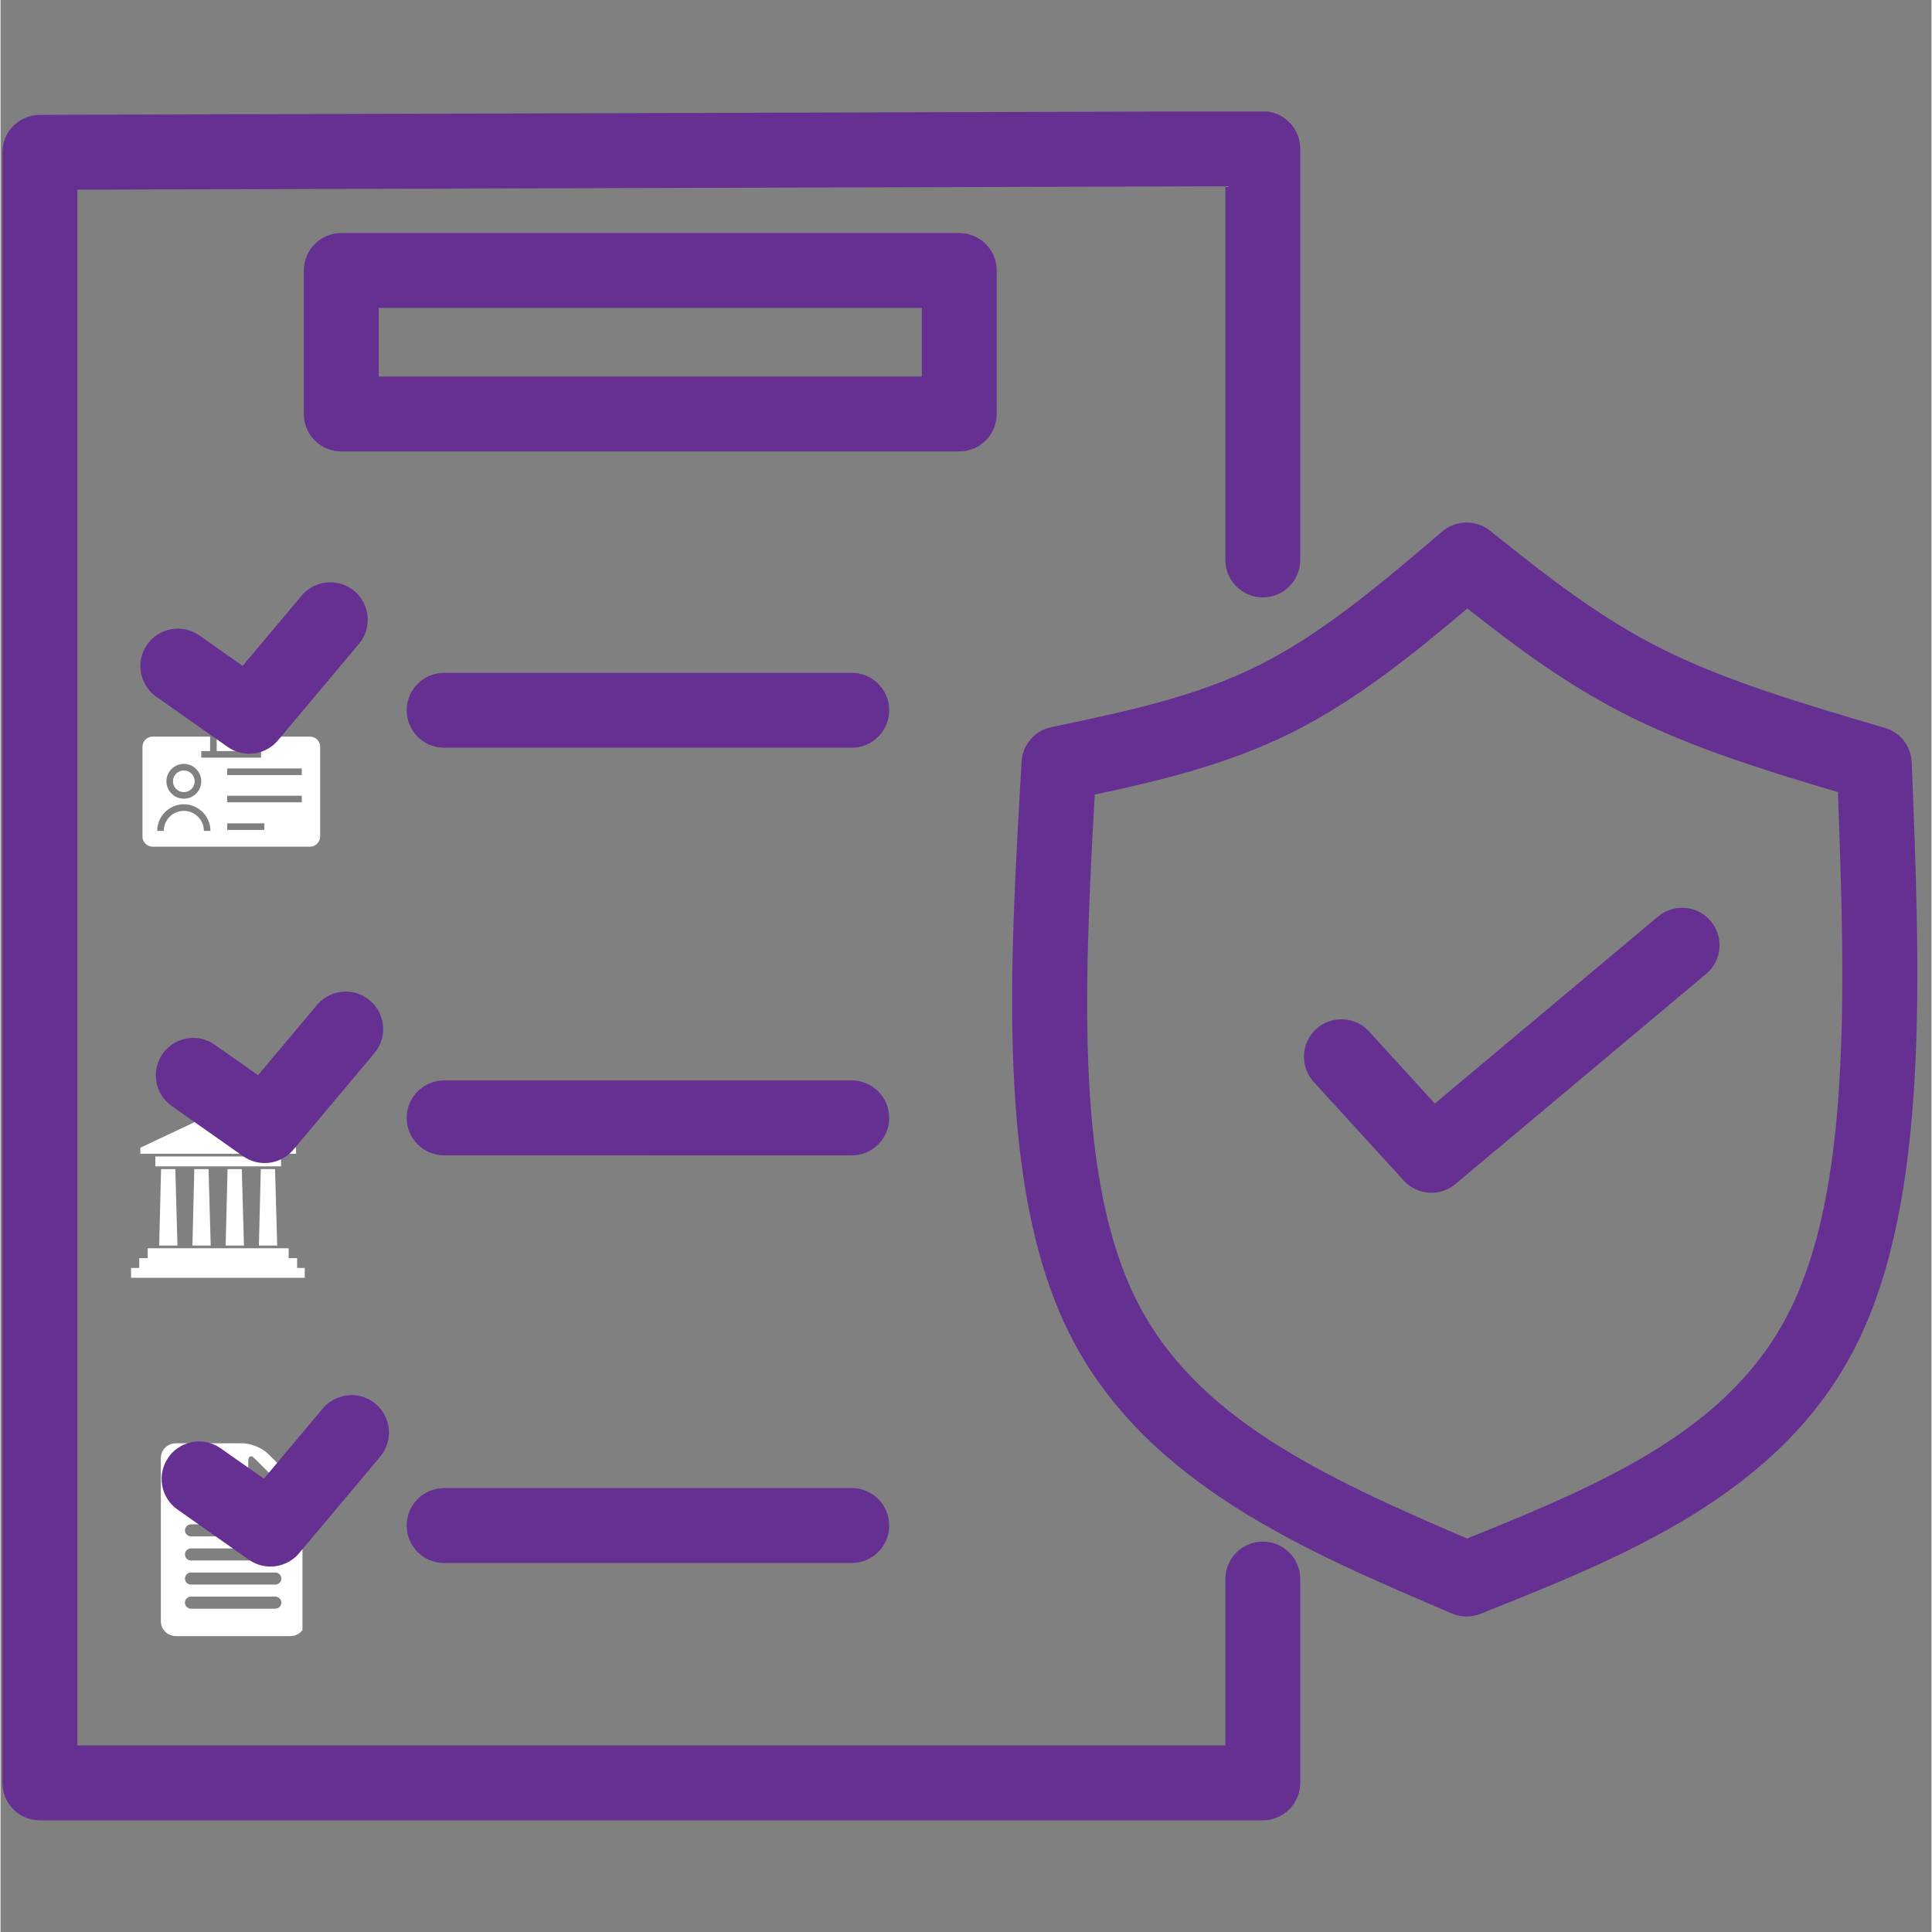 <svg xmlns="http://www.w3.org/2000/svg" xmlns:xlink="http://www.w3.org/1999/xlink" width="40" zoomAndPan="magnify" viewBox="0 0 224.88 225" height="40" preserveAspectRatio="xMidYMid meet" version="1.0"><rect x="0" y="0" width="224.88" height="225" fill="#808080" stroke="none"/><defs><clipPath id="e7ae8b6aea"><path d="M 16.547 81.793 L 37.539 81.793 L 37.539 99 L 16.547 99 Z M 16.547 81.793 " clip-rule="nonzero"/></clipPath><clipPath id="ab78efda5b"><path d="M 15.191 129.383 L 35.43 129.383 L 35.43 148.871 L 15.191 148.871 Z M 15.191 129.383 " clip-rule="nonzero"/></clipPath><clipPath id="8b8356773b"><path d="M 18.672 168.086 L 35.164 168.086 L 35.164 190.574 L 18.672 190.574 Z M 18.672 168.086 " clip-rule="nonzero"/></clipPath><clipPath id="3b1872108f"><path d="M 0 12.992 L 224 12.992 L 224 212 L 0 212 Z M 0 12.992 " clip-rule="nonzero"/></clipPath></defs><g clip-path="url(#e7ae8b6aea)"><path fill="#ffffff" d="M 21.348 89.727 C 20.652 89.727 20.086 90.293 20.086 90.988 C 20.086 91.688 20.652 92.25 21.348 92.25 C 22.047 92.25 22.613 91.688 22.613 90.988 C 22.613 90.293 22.047 89.727 21.348 89.727 Z M 21.348 89.727 C 20.652 89.727 20.086 90.293 20.086 90.988 C 20.086 91.688 20.652 92.25 21.348 92.25 C 22.047 92.25 22.613 91.688 22.613 90.988 C 22.613 90.293 22.047 89.727 21.348 89.727 Z M 21.348 89.727 C 20.652 89.727 20.086 90.293 20.086 90.988 C 20.086 91.688 20.652 92.25 21.348 92.25 C 22.047 92.25 22.613 91.688 22.613 90.988 C 22.613 90.293 22.047 89.727 21.348 89.727 Z M 21.348 89.727 C 20.652 89.727 20.086 90.293 20.086 90.988 C 20.086 91.688 20.652 92.25 21.348 92.25 C 22.047 92.25 22.613 91.688 22.613 90.988 C 22.613 90.293 22.047 89.727 21.348 89.727 Z M 36.039 85.785 L 29.305 85.785 L 29.305 87.469 L 30.34 87.469 L 30.34 88.234 L 23.379 88.234 L 23.379 87.469 L 24.41 87.469 L 24.41 85.785 L 17.715 85.785 C 17.062 85.785 16.531 86.32 16.531 86.973 L 16.531 97.418 C 16.531 98.07 17.062 98.602 17.715 98.602 L 36.039 98.602 C 36.695 98.602 37.227 98.07 37.227 97.418 L 37.227 86.973 C 37.227 86.32 36.695 85.785 36.039 85.785 Z M 21.348 88.961 C 22.465 88.961 23.379 89.871 23.379 90.988 C 23.379 92.105 22.465 93.016 21.348 93.016 C 20.234 93.016 19.32 92.105 19.32 90.988 C 19.32 89.871 20.234 88.961 21.348 88.961 Z M 23.684 96.766 C 23.684 95.48 22.637 94.434 21.348 94.434 C 20.062 94.434 19.016 95.48 19.016 96.766 L 18.25 96.766 C 18.25 95.055 19.641 93.668 21.348 93.668 C 23.059 93.668 24.449 95.055 24.449 96.766 Z M 30.723 96.652 L 26.398 96.652 L 26.398 95.887 L 30.723 95.887 Z M 35.082 93.438 L 26.398 93.438 L 26.398 92.672 L 35.082 92.672 Z M 35.082 90.262 L 26.398 90.262 L 26.398 89.496 L 35.082 89.496 Z M 21.348 92.25 C 22.047 92.25 22.613 91.688 22.613 90.988 C 22.613 90.293 22.047 89.727 21.348 89.727 C 20.652 89.727 20.086 90.293 20.086 90.988 C 20.086 91.688 20.652 92.25 21.348 92.25 Z M 21.348 89.727 C 20.652 89.727 20.086 90.293 20.086 90.988 C 20.086 91.688 20.652 92.25 21.348 92.25 C 22.047 92.25 22.613 91.688 22.613 90.988 C 22.613 90.293 22.047 89.727 21.348 89.727 Z M 21.348 89.727 C 20.652 89.727 20.086 90.293 20.086 90.988 C 20.086 91.688 20.652 92.25 21.348 92.25 C 22.047 92.25 22.613 91.688 22.613 90.988 C 22.613 90.293 22.047 89.727 21.348 89.727 Z M 21.348 89.727 C 20.652 89.727 20.086 90.293 20.086 90.988 C 20.086 91.688 20.652 92.25 21.348 92.25 C 22.047 92.25 22.613 91.688 22.613 90.988 C 22.613 90.293 22.047 89.727 21.348 89.727 Z M 21.348 89.727 C 20.652 89.727 20.086 90.293 20.086 90.988 C 20.086 91.688 20.652 92.25 21.348 92.25 C 22.047 92.25 22.613 91.688 22.613 90.988 C 22.613 90.293 22.047 89.727 21.348 89.727 Z M 27.852 81.809 L 25.863 81.809 C 25.484 81.809 25.176 82.117 25.176 82.496 L 25.176 87.469 L 28.543 87.469 L 28.543 82.496 C 28.543 82.117 28.23 81.809 27.852 81.809 Z M 27.852 81.809 " fill-opacity="1" fill-rule="nonzero"/></g><g clip-path="url(#ab78efda5b)"><path fill="#ffffff" d="M 18.699 136.152 L 20.355 136.152 L 20.609 145.055 L 18.477 145.055 Z M 17.141 145.375 L 33.559 145.375 L 33.559 146.52 L 34.543 146.52 L 34.543 147.668 L 35.496 147.668 L 35.496 148.812 L 15.203 148.812 L 15.203 147.668 L 16.156 147.668 L 16.156 146.52 L 17.141 146.52 Z M 34.414 133.664 L 25.352 129.383 L 16.285 133.664 L 16.285 134.363 L 34.414 134.363 Z M 18.031 134.684 L 32.668 134.684 L 32.668 135.832 L 18.031 135.832 Z M 30.312 136.152 L 31.969 136.152 L 32.223 145.055 L 30.09 145.055 Z M 26.441 136.152 L 28.098 136.152 L 28.352 145.055 L 26.219 145.055 Z M 22.57 136.152 L 24.227 136.152 L 24.48 145.055 L 22.348 145.055 Z M 22.57 136.152 " fill-opacity="1" fill-rule="nonzero"/></g><g clip-path="url(#8b8356773b)"><path fill="#ffffff" d="M 34.285 172.438 L 31.164 169.312 C 30.461 168.613 29.129 168.086 28.18 168.086 L 20.426 168.086 C 19.445 168.086 18.672 168.855 18.672 169.84 L 18.672 188.785 C 18.672 189.766 19.445 190.539 20.426 190.539 L 33.758 190.539 C 34.742 190.539 35.512 189.766 35.512 188.785 L 35.512 175.418 C 35.512 174.434 34.953 173.102 34.285 172.438 Z M 32.004 187.348 L 22.18 187.348 C 21.797 187.348 21.48 187.031 21.48 186.645 C 21.48 186.258 21.797 185.941 22.18 185.941 L 32.004 185.941 C 32.391 185.941 32.707 186.258 32.707 186.645 C 32.707 187.031 32.391 187.348 32.004 187.348 Z M 32.004 184.539 L 22.18 184.539 C 21.797 184.539 21.48 184.223 21.48 183.836 C 21.48 183.453 21.797 183.137 22.18 183.137 L 32.004 183.137 C 32.391 183.137 32.707 183.453 32.707 183.836 C 32.707 184.223 32.391 184.539 32.004 184.539 Z M 32.004 181.734 L 22.18 181.734 C 21.797 181.734 21.48 181.418 21.48 181.031 C 21.48 180.645 21.797 180.328 22.18 180.328 L 32.004 180.328 C 32.391 180.328 32.707 180.645 32.707 181.031 C 32.707 181.418 32.391 181.734 32.004 181.734 Z M 32.004 178.926 L 22.18 178.926 C 21.797 178.926 21.48 178.609 21.48 178.223 C 21.48 177.84 21.797 177.523 22.18 177.523 L 32.004 177.523 C 32.391 177.523 32.707 177.84 32.707 178.223 C 32.707 178.609 32.391 178.926 32.004 178.926 Z M 33.406 174.715 L 29.898 174.715 C 29.305 174.715 28.848 174.262 28.848 173.664 L 28.848 170.156 C 28.848 169.559 29.199 169.418 29.582 169.84 L 33.723 173.98 C 34.109 174.398 34.004 174.715 33.406 174.715 Z M 33.406 174.715 " fill-opacity="1" fill-rule="nonzero"/></g><g clip-path="url(#3b1872108f)"><path fill="#663092" d="M 44.043 35.867 L 107.293 35.867 L 107.293 43.852 L 44.043 43.852 Z M 39.684 27.141 C 38.523 27.141 37.414 27.602 36.598 28.418 C 35.777 29.238 35.32 30.348 35.32 31.504 L 35.32 48.211 C 35.32 49.371 35.777 50.48 36.598 51.297 C 37.414 52.113 38.523 52.574 39.684 52.574 L 111.656 52.574 C 114.062 52.574 116.016 50.621 116.016 48.211 L 116.016 31.504 C 116.016 29.094 114.062 27.141 111.656 27.141 Z M 51.66 78.355 C 49.254 78.355 47.301 80.309 47.301 82.715 C 47.301 85.125 49.254 87.078 51.66 87.078 L 99.137 87.078 C 101.543 87.078 103.496 85.125 103.496 82.719 C 103.496 80.309 101.543 78.355 99.137 78.355 L 51.73 78.355 C 51.707 78.355 51.684 78.355 51.66 78.355 Z M 38.406 67.812 C 37.164 67.812 35.926 68.344 35.066 69.371 L 28.199 77.547 L 23.16 74.004 C 22.398 73.465 21.52 73.211 20.656 73.211 C 19.281 73.211 17.93 73.855 17.082 75.062 C 15.695 77.035 16.172 79.754 18.141 81.141 L 26.457 86.988 C 27.219 87.52 28.094 87.781 28.965 87.781 C 30.215 87.781 31.449 87.246 32.309 86.223 L 41.746 74.98 C 43.297 73.137 43.055 70.383 41.211 68.836 C 40.395 68.148 39.398 67.812 38.406 67.812 Z M 51.66 125.828 C 49.254 125.828 47.301 127.781 47.301 130.191 C 47.301 132.598 49.254 134.551 51.66 134.551 L 99.137 134.555 C 101.543 134.555 103.496 132.602 103.496 130.191 C 103.496 127.781 101.543 125.828 99.137 125.828 L 51.73 125.828 C 51.707 125.828 51.684 125.828 51.66 125.828 Z M 40.207 115.48 C 38.961 115.48 37.727 116.012 36.863 117.039 L 29.996 125.215 L 24.957 121.672 C 24.195 121.133 23.32 120.875 22.453 120.875 C 21.082 120.875 19.73 121.523 18.879 122.73 C 17.496 124.703 17.969 127.422 19.941 128.809 L 28.254 134.652 C 29.016 135.188 29.891 135.449 30.762 135.449 C 32.012 135.449 33.246 134.914 34.105 133.891 L 43.543 122.648 C 45.094 120.805 44.852 118.051 43.008 116.504 C 42.191 115.816 41.195 115.48 40.207 115.48 Z M 195.836 105.719 C 194.844 105.719 193.852 106.055 193.035 106.738 L 167.043 128.52 L 159.383 120.125 C 158.523 119.18 157.344 118.703 156.16 118.703 C 155.109 118.703 154.059 119.078 153.219 119.84 C 151.441 121.465 151.316 124.227 152.938 126.004 L 163.418 137.488 C 164.277 138.43 165.457 138.91 166.645 138.91 C 167.633 138.91 168.629 138.574 169.441 137.891 L 198.637 113.426 C 200.484 111.879 200.727 109.125 199.18 107.281 C 198.316 106.25 197.078 105.719 195.836 105.719 Z M 170.836 70.863 C 176.445 75.301 182.465 79.809 189.637 83.395 C 197.066 87.109 205.637 89.781 213.984 92.25 L 213.98 92.25 C 214.906 116.461 215.348 138.688 208.355 152.672 C 201.547 166.293 187.277 172.555 170.797 179.176 C 153.867 171.914 139.121 165.078 132.281 151.395 C 125.336 137.508 126.105 116.023 127.434 92.535 L 127.43 92.535 C 135.031 90.922 143.008 89.004 150.438 85.289 C 157.828 81.594 164.539 76.188 170.832 70.863 Z M 51.66 173.301 C 49.254 173.301 47.301 175.254 47.301 177.664 C 47.301 180.074 49.254 182.027 51.66 182.027 L 99.137 182.027 C 101.543 182.027 103.496 180.074 103.496 177.664 C 103.496 175.254 101.543 173.301 99.137 173.301 L 51.727 173.301 C 51.707 173.301 51.684 173.301 51.66 173.301 Z M 40.879 162.473 C 39.637 162.473 38.398 163.004 37.535 164.031 L 30.672 172.207 L 25.633 168.664 C 24.867 168.129 23.992 167.871 23.125 167.871 C 21.754 167.871 20.402 168.516 19.555 169.723 C 18.168 171.695 18.645 174.414 20.613 175.801 L 28.93 181.648 C 29.691 182.18 30.566 182.441 31.438 182.441 C 32.684 182.441 33.922 181.906 34.777 180.883 L 44.219 169.641 C 45.766 167.797 45.527 165.043 43.684 163.496 C 42.863 162.809 41.871 162.473 40.879 162.473 Z M 170.742 60.848 C 169.734 60.848 168.73 61.199 167.914 61.891 C 160.652 68.078 153.887 73.809 146.535 77.484 C 139.215 81.145 131.129 82.855 122.379 84.68 C 120.449 85.082 119.027 86.727 118.914 88.695 C 117.543 112.488 115.922 138.188 124.477 155.297 C 133.238 172.816 152.199 180.715 169.027 187.906 C 169.578 188.141 170.16 188.258 170.742 188.258 C 171.293 188.258 171.844 188.156 172.363 187.945 C 188.785 181.375 207.375 174.145 216.16 156.574 C 224.691 139.508 223.535 113.207 222.578 88.777 C 222.504 86.906 221.242 85.293 219.445 84.762 L 219.379 84.742 L 219.379 84.746 C 209.953 81.973 201.016 79.332 193.535 75.59 C 186.098 71.871 179.973 67 173.465 61.805 C 172.668 61.168 171.707 60.848 170.742 60.848 Z M 147.008 12.953 C 147.004 12.953 147 12.953 146.992 12.953 L 4.574 13.375 C 2.168 13.383 0.223 15.332 0.223 17.738 L 0.223 207.633 C 0.223 210.043 2.176 211.996 4.586 211.996 L 147.008 211.996 C 148.164 211.996 149.273 211.535 150.09 210.719 C 150.91 209.898 151.367 208.789 151.367 207.633 L 151.367 183.895 C 151.367 181.488 149.414 179.535 147.008 179.535 C 144.598 179.535 142.645 181.488 142.645 183.895 L 142.645 203.27 L 8.949 203.27 L 8.949 22.086 L 8.949 22.09 L 142.645 21.691 L 142.645 65.211 C 142.645 67.621 144.598 69.574 147.008 69.574 C 149.414 69.574 151.367 67.621 151.367 65.211 L 151.367 17.316 C 151.367 16.156 150.906 15.047 150.086 14.227 C 149.27 13.41 148.16 12.953 147.008 12.953 Z M 147.008 12.953 " fill-opacity="1" fill-rule="nonzero"/></g></svg>
